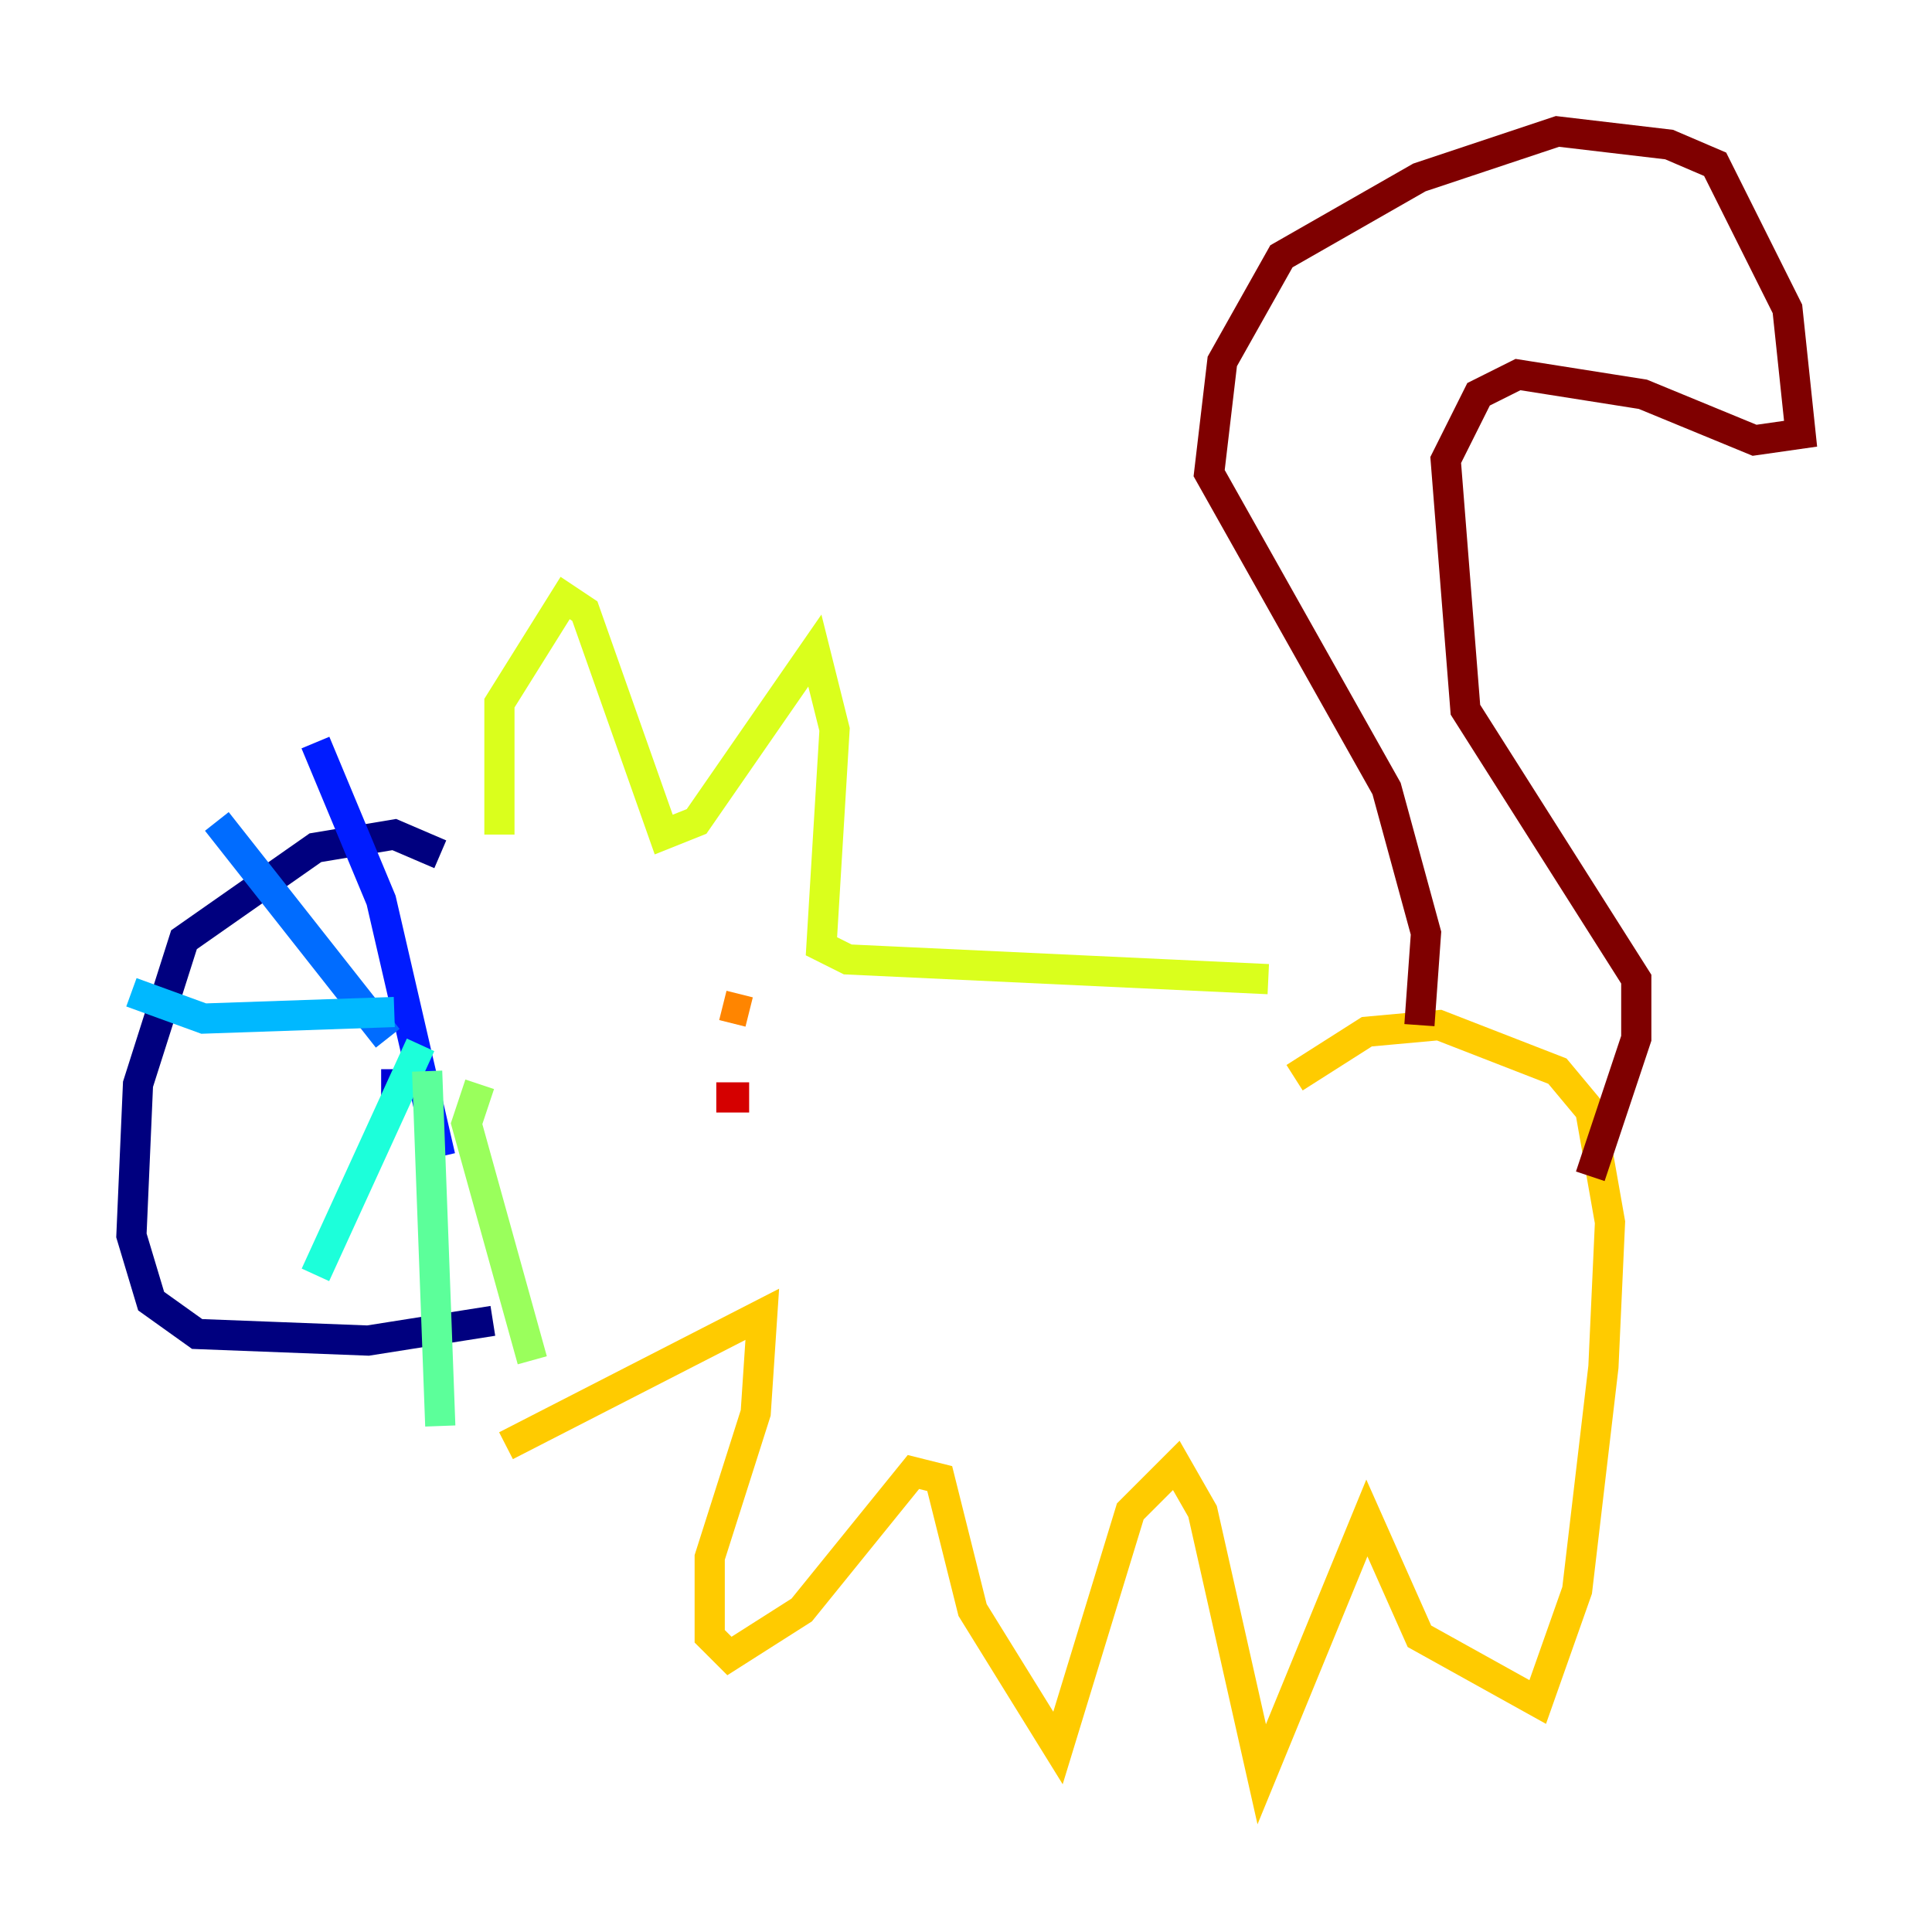 <?xml version="1.0" encoding="utf-8" ?>
<svg baseProfile="tiny" height="128" version="1.2" viewBox="0,0,128,128" width="128" xmlns="http://www.w3.org/2000/svg" xmlns:ev="http://www.w3.org/2001/xml-events" xmlns:xlink="http://www.w3.org/1999/xlink"><defs /><polyline fill="none" points="29.17,56.599 26.122,55.292 20.898,56.163 12.191,62.258 9.143,71.837 8.707,81.85 10.014,86.204 13.061,88.381 24.381,88.816 32.653,87.51" stroke="#00007f" stroke-width="2" /><polyline fill="none" points="26.122,71.837 25.252,71.837" stroke="#0000d5" stroke-width="2" /><polyline fill="none" points="20.898,49.197 25.252,59.646 29.17,76.626" stroke="#001cff" stroke-width="2" /><polyline fill="none" points="14.367,54.422 25.687,68.789" stroke="#006cff" stroke-width="2" /><polyline fill="none" points="8.707,65.742 13.497,67.483 26.122,67.048" stroke="#00b8ff" stroke-width="2" /><polyline fill="none" points="27.864,69.225 20.898,84.463" stroke="#1cffda" stroke-width="2" /><polyline fill="none" points="28.299,70.966 29.17,94.476" stroke="#5cff9a" stroke-width="2" /><polyline fill="none" points="31.782,71.837 30.912,74.449 35.265,90.122" stroke="#9aff5c" stroke-width="2" /><polyline fill="none" points="33.088,55.292 33.088,46.585 37.442,39.619 38.748,40.49 43.973,55.292 46.15,54.422 53.986,43.102 55.292,48.327 54.422,62.694 56.163,63.565 84.027,64.871" stroke="#daff1c" stroke-width="2" /><polyline fill="none" points="33.524,95.782 50.503,87.075 50.068,93.605 47.02,103.184 47.02,108.408 48.327,109.714 53.116,106.667 60.517,97.524 62.258,97.959 64.435,106.667 70.095,115.809 74.884,100.136 77.932,97.088 79.674,100.136 83.592,117.551 90.558,100.571 94.041,108.408 101.878,112.762 104.49,105.361 106.231,90.558 106.667,80.98 105.361,73.578 103.184,70.966 95.347,67.918 90.558,68.354 85.769,71.401" stroke="#ffcb00" stroke-width="2" /><polyline fill="none" points="47.891,66.612 49.633,67.048" stroke="#ff8500" stroke-width="2" /><polyline fill="none" points="47.891,74.884 47.891,74.884" stroke="#ff3b00" stroke-width="2" /><polyline fill="none" points="47.456,72.707 49.633,72.707" stroke="#d50000" stroke-width="2" /><polyline fill="none" points="94.041,67.918 94.476,61.823 91.864,52.245 80.109,31.347 80.98,23.946 84.898,16.98 94.041,11.755 103.184,8.707 110.585,9.578 113.633,10.884 118.422,20.463 119.293,28.735 116.245,29.17 108.844,26.122 100.571,24.816 97.959,26.122 95.782,30.476 97.088,47.02 108.408,64.871 108.408,68.789 105.361,77.932" stroke="#7f0000" stroke-width="2" /></svg>